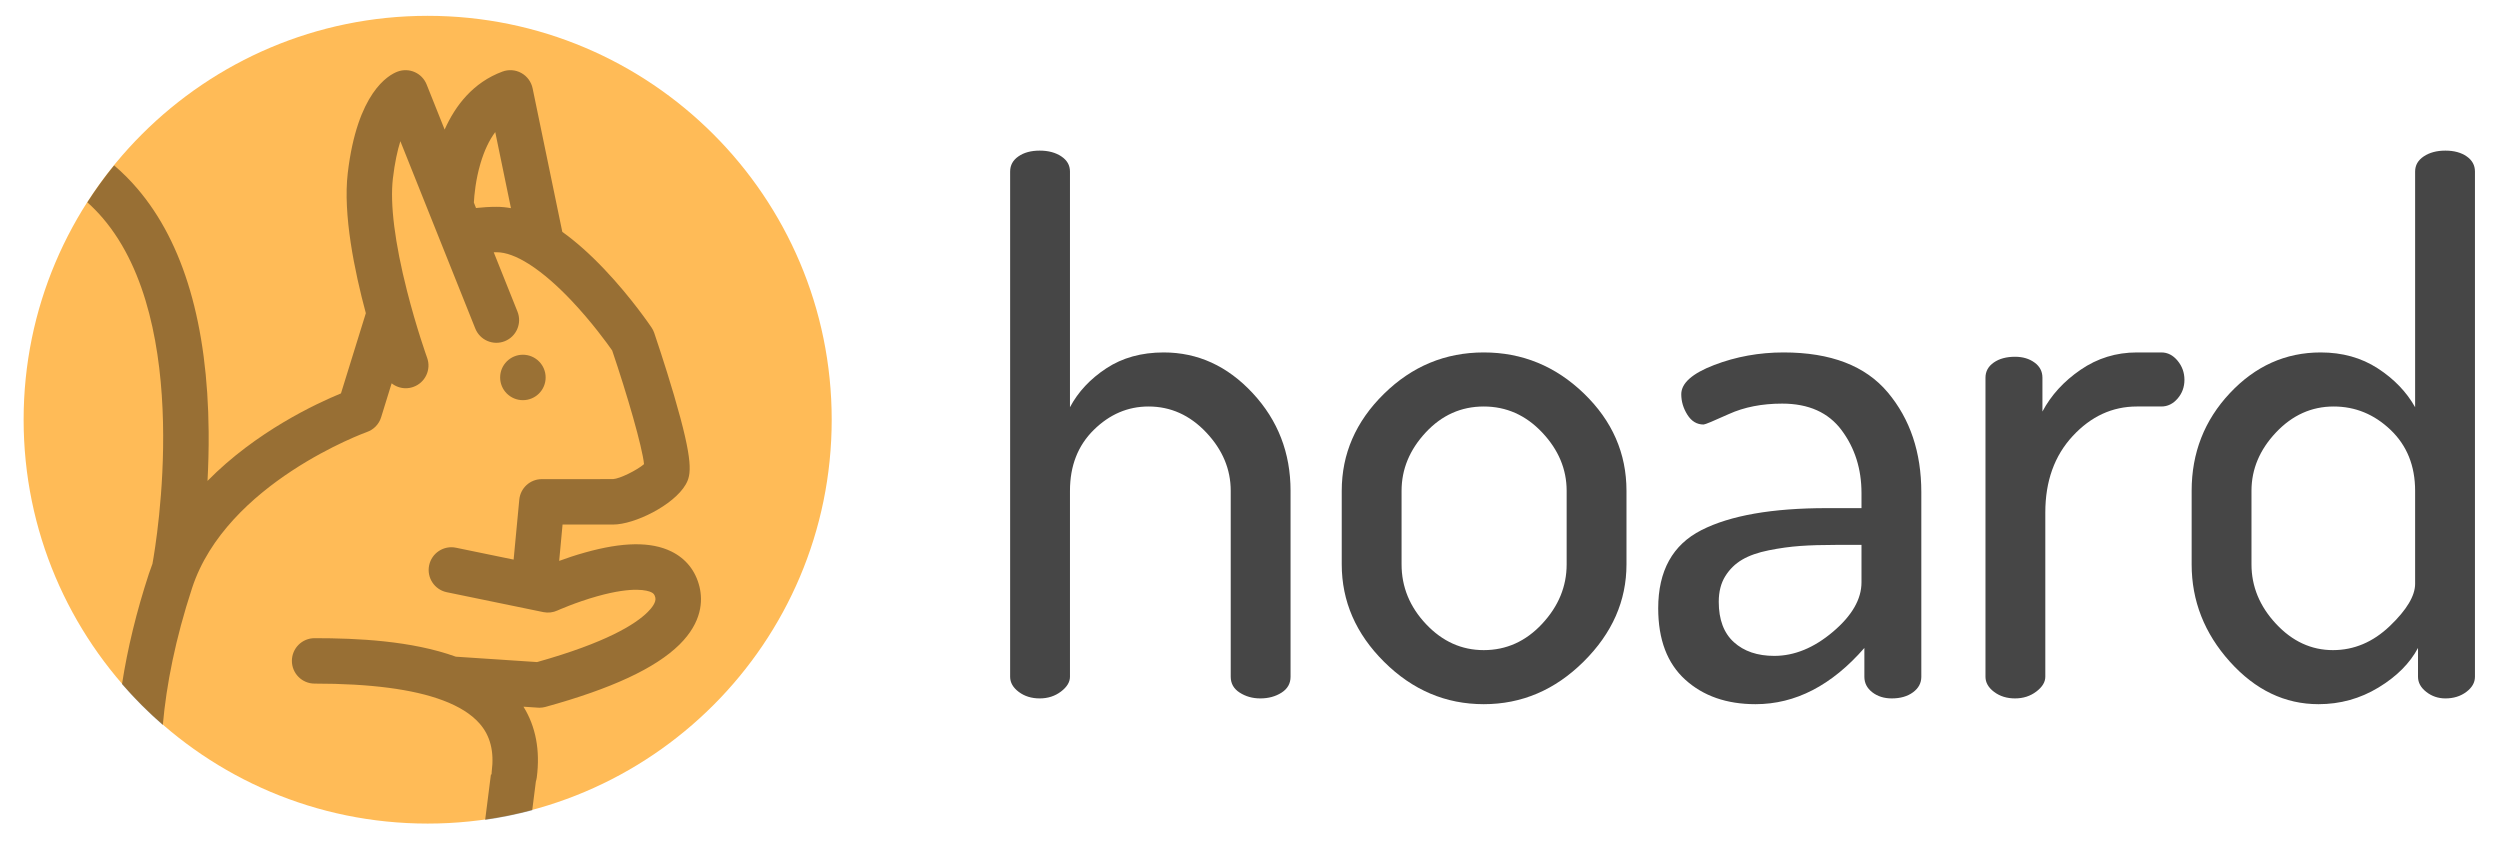 <?xml version="1.0" encoding="UTF-8" standalone="no"?>
<!DOCTYPE svg PUBLIC "-//W3C//DTD SVG 1.1//EN" "http://www.w3.org/Graphics/SVG/1.1/DTD/svg11.dtd">
<svg width="100%" height="100%" viewBox="0 0 344 116" version="1.1" xmlns="http://www.w3.org/2000/svg" xmlns:xlink="http://www.w3.org/1999/xlink" xml:space="preserve" style="fill-rule:evenodd;clip-rule:evenodd;stroke-linejoin:round;stroke-miterlimit:1.414;">
    <g transform="matrix(0.694,0,0,0.694,0,0)">
        <g id="Artboard1" transform="matrix(0.923,0,0,0.8,-91.326,-219.851)">
            <rect x="98.901" y="274.669" width="535.724" height="207.99" style="fill:none;"/>
            <g transform="matrix(1.083,0,0,1.249,-155.597,-47.377)">
                <path d="M400,341.241C400,297.01 364.09,261.1 319.859,261.1C275.629,261.1 239.719,297.01 239.719,341.241C239.719,385.471 275.629,421.381 319.859,421.381C364.09,421.381 400,385.471 400,341.241Z" style="fill:rgb(255,187,87);"/>
            </g>
            <g transform="matrix(1.083,0,0,1.249,98.901,274.669)">
                <path d="M22.674,32.932C24.321,34.333 25.868,35.882 27.314,37.578C36.493,48.349 41.241,64.574 41.426,85.819C41.459,89.246 41.36,92.515 41.201,95.539C50.81,85.759 62.796,80.179 67.67,78.178L72.603,62.263C70.338,53.837 68.053,42.644 69.017,34.462C70.899,18.5 77.054,15.014 78.896,14.327C81.195,13.468 83.75,14.597 84.661,16.876L88.234,25.824C90.36,21.049 93.88,16.479 99.698,14.32C100.926,13.864 102.3,13.963 103.449,14.604C104.598,15.238 105.41,16.347 105.681,17.635L111.572,46.124C114.259,48.046 117.04,50.515 119.905,53.533C125.32,59.232 129.111,64.865 129.27,65.103C129.494,65.426 129.666,65.783 129.798,66.153C129.877,66.397 131.885,72.261 133.734,78.555C137.657,91.927 137.161,94.338 136.032,96.286C133.655,100.36 125.915,104.203 121.636,104.203C119.984,104.203 115.177,104.203 111.624,104.203L110.951,111.415C112.417,110.874 114.187,110.273 116.102,109.744C123.577,107.644 129.164,107.578 133.166,109.526C136.072,110.94 138.013,113.369 138.786,116.559C139.453,119.332 139.307,123.566 134.817,128.017C130.049,132.718 121.358,136.766 108.236,140.386C107.847,140.491 107.444,140.551 107.041,140.551C106.935,140.551 106.843,140.544 106.738,140.537L103.872,140.346C106.315,144.295 107.2,148.996 106.513,154.366C106.473,154.649 106.414,154.926 106.328,155.197L105.605,160.891C102.561,161.707 99.445,162.347 96.27,162.8L97.413,153.791L97.539,153.791C97.539,153.599 97.545,153.408 97.572,153.217C98.087,149.227 97.294,146.104 95.148,143.667C93.517,141.819 91.093,140.293 87.891,139.091C87.878,139.084 87.864,139.078 87.851,139.078C81.974,136.872 73.481,135.763 62.44,135.763C59.95,135.763 57.936,133.742 57.936,131.252C57.936,128.763 59.95,126.748 62.44,126.748C70.905,126.748 81.643,127.244 90.453,130.421L106.565,131.489C120.288,127.633 126.053,123.995 128.477,121.597C129.308,120.779 130.246,119.609 130.021,118.678C129.87,118.051 129.632,117.834 129.216,117.635C128.543,117.305 125.782,116.394 118.531,118.421C114.186,119.642 110.634,121.247 110.594,121.261C109.729,121.657 108.758,121.769 107.82,121.578L88.656,117.629C86.226,117.127 84.654,114.743 85.156,112.306C85.658,109.869 88.042,108.297 90.478,108.799L101.916,111.157L103.039,99.277C103.25,96.959 105.192,95.189 107.516,95.189C107.516,95.189 118.901,95.182 121.635,95.182C122.976,95.116 126.396,93.412 127.783,92.217C127.433,88.763 124.422,78.369 121.464,69.659C120.486,68.258 117.343,63.92 113.288,59.654C110.448,56.669 107.747,54.345 105.304,52.74C105.166,52.66 105.033,52.575 104.914,52.489C102.51,50.97 100.358,50.171 98.588,50.171C98.377,50.171 98.178,50.178 97.974,50.178L102.682,61.952C103.607,64.264 102.478,66.892 100.166,67.816C97.855,68.741 95.233,67.612 94.309,65.3L85.335,42.854L79.451,28.135C78.876,29.97 78.341,32.381 77.971,35.517C77.377,40.57 78.341,48.289 80.772,57.838C82.647,65.241 84.74,71.059 84.76,71.112C85.606,73.456 84.39,76.038 82.046,76.883C81.544,77.068 81.023,77.154 80.521,77.154C79.497,77.154 78.513,76.804 77.721,76.177L75.634,82.926C75.211,84.286 74.168,85.37 72.821,85.838C72.55,85.937 44.96,95.942 38.138,116.803C34.831,126.904 33.045,135.947 32.334,143.981C29.448,141.473 26.742,138.763 24.24,135.872C25.334,128.802 27.112,121.49 29.563,113.997C29.787,113.317 30.025,112.65 30.279,111.99C31.091,107.519 38.323,64.37 20.443,43.416C19.471,42.278 18.446,41.226 17.364,40.261C18.997,37.716 20.771,35.269 22.674,32.932ZM95.346,32.533C96.092,30.01 97.07,27.937 98.272,26.325L101.388,41.422C100.438,41.25 99.5,41.157 98.589,41.157C97.136,41.157 95.762,41.243 94.455,41.389L94.032,40.313C94.104,38.899 94.375,35.809 95.346,32.533Z" style="fill-opacity:0.405;"/>
            </g>
            <g transform="matrix(0.458,0,0,0.528,10.98,272.669)">
                <path d="M437.309,191.897C443.2,191.897 447.98,187.131 447.98,181.242C447.98,175.353 443.2,170.572 437.309,170.572C431.42,170.572 426.639,175.352 426.639,181.242C426.639,187.132 431.42,191.897 437.309,191.897Z" style="fill-opacity:0.397;fill-rule:nonzero;"/>
            </g>
            <g transform="matrix(1.249,1.38705e-16,-6.01157e-17,0.737,-135.812,181.973)">
                <g transform="matrix(0.867,0,0,1.695,39.628,-122.896)">
                    <path d="M371.462,281.096L371.462,180.853C371.462,179.613 372.01,178.612 373.107,177.85C374.203,177.087 375.609,176.706 377.325,176.706C379.041,176.706 380.471,177.087 381.615,177.85C382.759,178.612 383.331,179.613 383.331,180.853L383.331,227.614C384.952,224.563 387.359,221.989 390.553,219.892C393.746,217.794 397.536,216.746 401.921,216.746C408.69,216.746 414.577,219.439 419.582,224.825C424.587,230.212 427.089,236.67 427.089,244.202L427.089,281.096C427.089,282.43 426.493,283.479 425.302,284.242C424.11,285.004 422.704,285.386 421.083,285.386C419.558,285.386 418.199,285.004 417.008,284.242C415.816,283.479 415.22,282.43 415.22,281.096L415.22,244.202C415.22,239.912 413.599,236.051 410.358,232.619C407.117,229.187 403.303,227.471 398.918,227.471C394.819,227.471 391.196,229.02 388.05,232.118C384.904,235.217 383.331,239.244 383.331,244.202L383.331,281.096C383.331,282.144 382.735,283.122 381.544,284.027C380.352,284.933 378.946,285.386 377.325,285.386C375.704,285.386 374.322,284.957 373.178,284.099C372.034,283.241 371.462,282.24 371.462,281.096Z" style="fill:rgb(70,70,70);fill-rule:nonzero;"/>
                </g>
                <g transform="matrix(0.867,0,0,1.695,39.628,-122.896)">
                    <path d="M437.242,258.788L437.242,244.202C437.242,236.861 440.031,230.45 445.608,224.968C451.185,219.487 457.786,216.746 465.413,216.746C473.04,216.746 479.665,219.463 485.29,224.897C490.915,230.331 493.727,236.766 493.727,244.202L493.727,258.788C493.727,266.033 490.891,272.468 485.219,278.093C479.546,283.717 472.944,286.53 465.413,286.53C457.882,286.53 451.304,283.741 445.679,278.164C440.054,272.587 437.242,266.128 437.242,258.788ZM449.111,258.788C449.111,263.268 450.732,267.225 453.973,270.657C457.214,274.089 461.028,275.805 465.413,275.805C469.894,275.805 473.755,274.065 476.996,270.585C480.237,267.106 481.858,263.173 481.858,258.788L481.858,244.202C481.858,239.912 480.237,236.051 476.996,232.619C473.755,229.187 469.894,227.471 465.413,227.471C460.932,227.471 457.095,229.187 453.902,232.619C450.708,236.051 449.111,239.912 449.111,244.202L449.111,258.788Z" style="fill:rgb(70,70,70);fill-rule:nonzero;"/>
                </g>
                <g transform="matrix(0.867,0,0,1.695,39.628,-122.896)">
                    <path d="M500.019,267.511C500.019,260.075 502.879,254.903 508.599,251.995C514.319,249.088 522.613,247.634 533.481,247.634L540.345,247.634L540.345,244.631C540.345,239.864 539.034,235.717 536.413,232.19C533.791,228.662 529.858,226.899 524.615,226.899C520.611,226.899 517.084,227.59 514.033,228.972C510.982,230.355 509.314,231.046 509.028,231.046C507.693,231.046 506.621,230.402 505.811,229.115C505,227.828 504.595,226.47 504.595,225.04C504.595,222.847 506.764,220.917 511.102,219.248C515.439,217.58 520.039,216.746 524.901,216.746C534.244,216.746 541.132,219.391 545.565,224.682C549.998,229.973 552.214,236.575 552.214,244.488L552.214,281.096C552.214,282.335 551.666,283.36 550.57,284.17C549.473,284.981 548.067,285.386 546.351,285.386C544.826,285.386 543.539,284.981 542.49,284.17C541.441,283.36 540.917,282.335 540.917,281.096L540.917,275.376C534.434,282.812 527.237,286.53 519.324,286.53C513.604,286.53 508.957,284.909 505.382,281.668C501.807,278.426 500.019,273.707 500.019,267.511ZM512.031,266.224C512.031,269.751 513.032,272.42 515.034,274.232C517.036,276.043 519.705,276.949 523.042,276.949C527.046,276.949 530.931,275.352 534.697,272.158C538.462,268.965 540.345,265.699 540.345,262.363L540.345,254.927L535.34,254.927C532.575,254.927 530.192,254.998 528.19,255.141C526.188,255.284 524.115,255.57 521.97,255.999C519.825,256.428 518.061,257.048 516.679,257.858C515.296,258.669 514.176,259.765 513.318,261.147C512.46,262.53 512.031,264.222 512.031,266.224Z" style="fill:rgb(70,70,70);fill-rule:nonzero;"/>
                </g>
                <g transform="matrix(0.867,0,0,1.695,39.628,-122.896)">
                    <path d="M564.941,281.096L564.941,221.751C564.941,220.511 565.489,219.51 566.586,218.748C567.682,217.985 569.088,217.604 570.804,217.604C572.329,217.604 573.616,217.985 574.665,218.748C575.714,219.51 576.238,220.511 576.238,221.751L576.238,228.472C577.954,225.23 580.48,222.466 583.817,220.178C587.154,217.89 590.872,216.746 594.971,216.746L599.833,216.746C601.072,216.746 602.145,217.294 603.051,218.39C603.956,219.487 604.409,220.75 604.409,222.18C604.409,223.61 603.956,224.849 603.051,225.898C602.145,226.946 601.072,227.471 599.833,227.471L594.971,227.471C590.109,227.471 585.867,229.425 582.244,233.334C578.621,237.242 576.81,242.295 576.81,248.492L576.81,281.096C576.81,282.144 576.214,283.122 575.023,284.027C573.831,284.933 572.425,285.386 570.804,285.386C569.183,285.386 567.801,284.957 566.657,284.099C565.513,283.241 564.941,282.24 564.941,281.096Z" style="fill:rgb(70,70,70);fill-rule:nonzero;"/>
                </g>
                <g transform="matrix(0.867,0,0,1.695,39.628,-122.896)">
                    <path d="M605.839,258.788L605.839,244.202C605.839,236.67 608.365,230.212 613.418,224.825C618.471,219.439 624.477,216.746 631.436,216.746C635.726,216.746 639.492,217.794 642.733,219.892C645.974,221.989 648.453,224.563 650.169,227.614L650.169,180.853C650.169,179.613 650.741,178.612 651.885,177.85C653.029,177.087 654.459,176.706 656.175,176.706C657.891,176.706 659.297,177.087 660.394,177.85C661.49,178.612 662.038,179.613 662.038,180.853L662.038,281.096C662.038,282.24 661.466,283.241 660.322,284.099C659.178,284.957 657.796,285.386 656.175,285.386C654.745,285.386 653.482,284.957 652.386,284.099C651.289,283.241 650.741,282.24 650.741,281.096L650.741,275.376C649.12,278.426 646.499,281.048 642.876,283.241C639.253,285.433 635.297,286.53 631.007,286.53C624.334,286.53 618.471,283.717 613.418,278.093C608.365,272.468 605.839,266.033 605.839,258.788ZM617.708,258.788C617.708,263.173 619.329,267.106 622.57,270.585C625.811,274.065 629.577,275.805 633.867,275.805C638.062,275.805 641.827,274.208 645.164,271.014C648.501,267.821 650.169,265.032 650.169,262.649L650.169,244.202C650.169,239.244 648.548,235.217 645.307,232.118C642.066,229.02 638.3,227.471 634.01,227.471C629.625,227.471 625.811,229.187 622.57,232.619C619.329,236.051 617.708,239.912 617.708,244.202L617.708,258.788Z" style="fill:rgb(70,70,70);fill-rule:nonzero;"/>
                </g>
            </g>
        </g>
    </g>
</svg>
